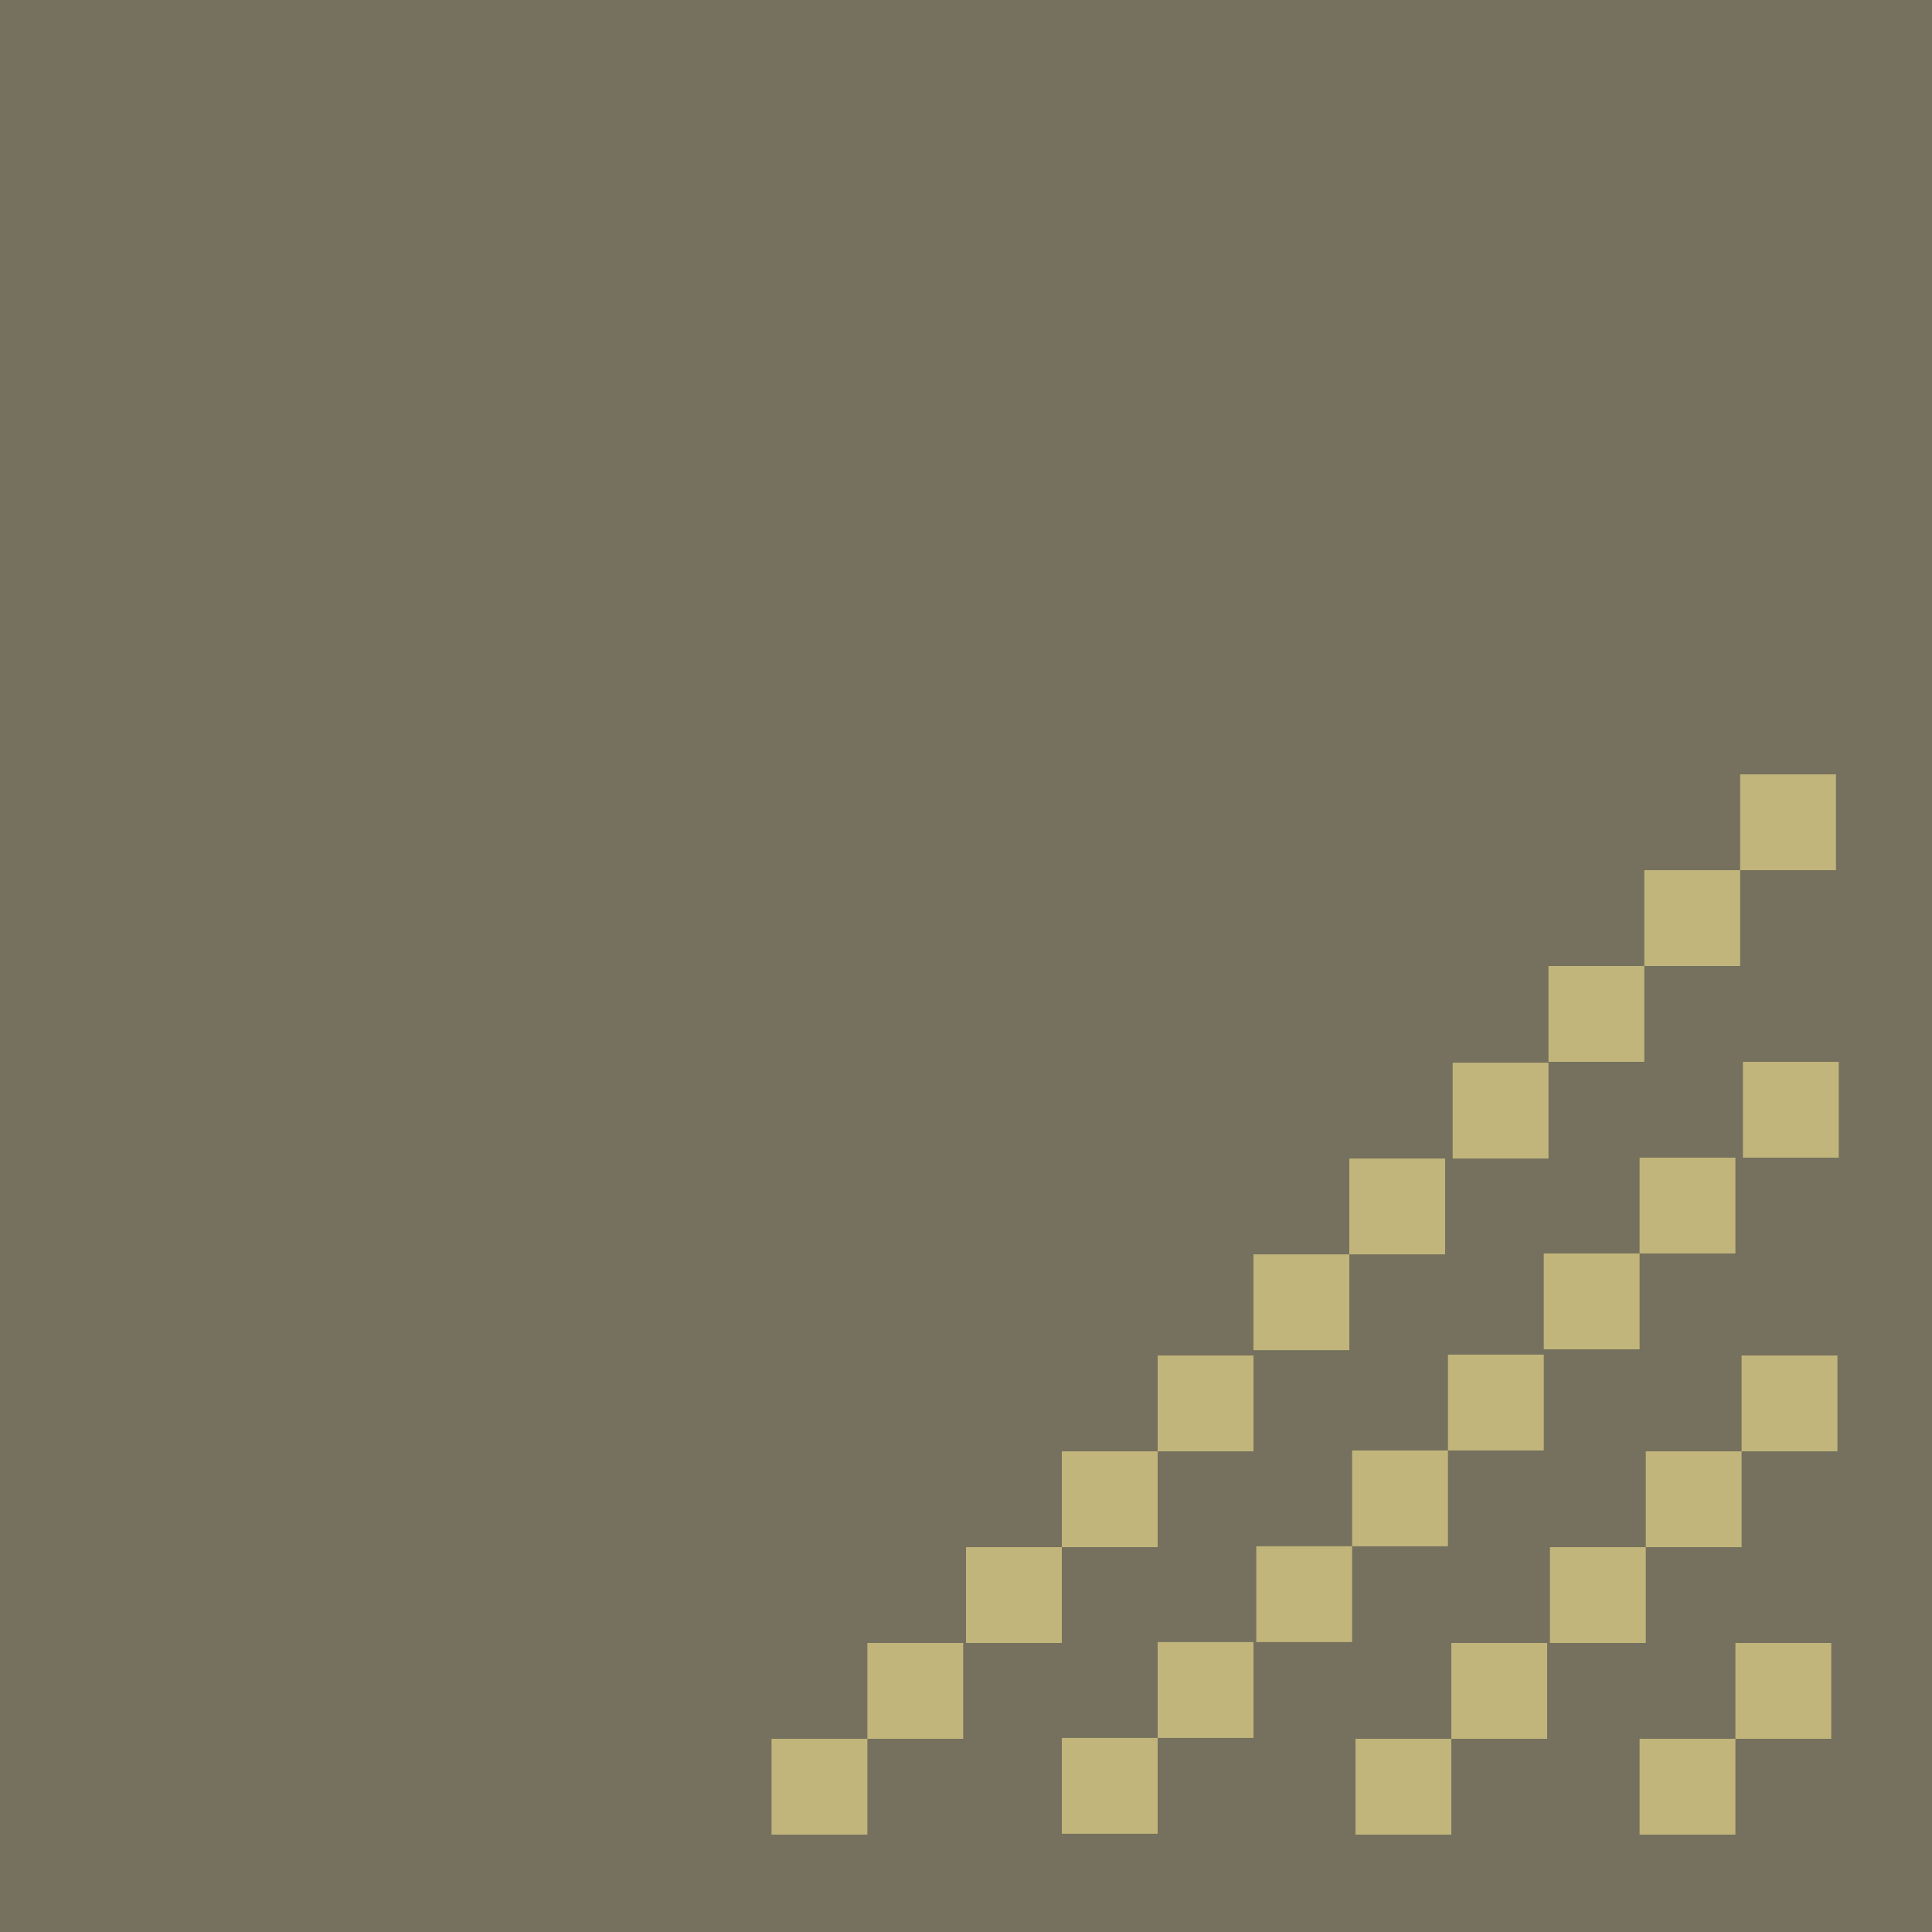 <?xml version="1.0" encoding="UTF-8" standalone="no"?>
<!-- Generator: Adobe Illustrator 18.1.1, SVG Export Plug-In . SVG Version: 6.00 Build 0)  -->

<svg
   xmlns:dc="http://purl.org/dc/elements/1.1/"
   xmlns:cc="http://creativecommons.org/ns#"
   xmlns:rdf="http://www.w3.org/1999/02/22-rdf-syntax-ns#"
   xmlns:svg="http://www.w3.org/2000/svg"
   xmlns="http://www.w3.org/2000/svg"
   xmlns:sodipodi="http://sodipodi.sourceforge.net/DTD/sodipodi-0.dtd"
   xmlns:inkscape="http://www.inkscape.org/namespaces/inkscape"
   version="1.1"
   id="Layer_1"
   x="0px"
   y="0px"
   width="20px"
   height="20px"
   viewBox="0 0 20 20"
   enable-background="new 0 0 20 20"
   xml:space="preserve"
   inkscape:version="0.91 r13725"
   sodipodi:docname="resize.svg"><defs
     id="defs59" /><sodipodi:namedview
     pagecolor="#ffffff"
     bordercolor="#666666"
     borderopacity="1"
     objecttolerance="10"
     gridtolerance="10"
     guidetolerance="10"
     inkscape:pageopacity="0"
     inkscape:pageshadow="2"
     inkscape:window-width="2560"
     inkscape:window-height="1017"
     id="namedview57"
     showgrid="false"
     inkscape:zoom="23.6"
     inkscape:cx="8.570386"
     inkscape:cy="11.353615"
     inkscape:window-x="-8"
     inkscape:window-y="-8"
     inkscape:window-maximized="1"
     inkscape:current-layer="Layer_1" /><rect
     x="0"
     y="0"
     fill="#006468"
     width="20"
     height="20"
     id="rect3"
     style="fill:#75715e;fill-opacity:1" /><rect
     x="7.987"
     y="18"
     fill="#22A2A4"
     width="0.992"
     height="0.992"
     id="rect5"
     style="fill:#c2b57b;fill-opacity:1" /><rect
     x="8.979"
     y="17.008"
     fill="#22A2A4"
     width="0.992"
     height="0.992"
     id="rect7"
     style="fill:#c2b57b;fill-opacity:1" /><rect
     x="10"
     y="16.016"
     fill="#22A2A4"
     width="0.992"
     height="0.992"
     id="rect9"
     style="fill:#c2b57b;fill-opacity:1" /><rect
     x="10.992"
     y="15.024"
     fill="#22A2A4"
     width="0.992"
     height="0.992"
     id="rect11"
     style="fill:#c2b57b;fill-opacity:1" /><rect
     x="11.984"
     y="14.032"
     fill="#22A2A4"
     width="0.992"
     height="0.992"
     id="rect13"
     style="fill:#c2b57b;fill-opacity:1" /><rect
     x="12.976"
     y="12.985"
     fill="#22A2A4"
     width="0.992"
     height="0.992"
     id="rect15"
     style="fill:#c2b57b;fill-opacity:1" /><rect
     x="13.968"
     y="11.993"
     fill="#22A2A4"
     width="0.992"
     height="0.992"
     id="rect17"
     style="fill:#c2b57b;fill-opacity:1" /><rect
     x="15.038"
     y="11.001"
     fill="#22A2A4"
     width="0.992"
     height="0.992"
     id="rect19"
     style="fill:#c2b57b;fill-opacity:1" /><rect
     x="10.992"
     y="17.991"
     fill="#22A2A4"
     width="0.992"
     height="0.992"
     id="rect21"
     style="fill:#c2b57b;fill-opacity:1" /><rect
     x="11.984"
     y="16.999"
     fill="#22A2A4"
     width="0.992"
     height="0.992"
     id="rect23"
     style="fill:#c2b57b;fill-opacity:1" /><rect
     x="13.005"
     y="16.007"
     fill="#22A2A4"
     width="0.992"
     height="0.992"
     id="rect25"
     style="fill:#c2b57b;fill-opacity:1" /><rect
     x="13.997"
     y="15.015"
     fill="#22A2A4"
     width="0.992"
     height="0.992"
     id="rect27"
     style="fill:#c2b57b;fill-opacity:1" /><rect
     x="14.989"
     y="14.023"
     fill="#22A2A4"
     width="0.992"
     height="0.992"
     id="rect29"
     style="fill:#c2b57b;fill-opacity:1" /><rect
     x="14.032"
     y="18"
     fill="#22A2A4"
     width="0.992"
     height="0.992"
     id="rect31"
     style="fill:#c2b57b;fill-opacity:1" /><rect
     x="15.024"
     y="17.008"
     fill="#22A2A4"
     width="0.992"
     height="0.992"
     id="rect33"
     style="fill:#c2b57b;fill-opacity:1" /><rect
     x="16.973"
     y="18"
     fill="#22A2A4"
     width="0.992"
     height="0.992"
     id="rect35"
     style="fill:#c2b57b;fill-opacity:1" /><rect
     x="17.965"
     y="17.008"
     fill="#22A2A4"
     width="0.992"
     height="0.992"
     id="rect37"
     style="fill:#c2b57b;fill-opacity:1" /><rect
     x="16.045"
     y="16.016"
     fill="#22A2A4"
     width="0.992"
     height="0.992"
     id="rect39"
     style="fill:#c2b57b;fill-opacity:1" /><rect
     x="17.037"
     y="15.024"
     fill="#22A2A4"
     width="0.992"
     height="0.992"
     id="rect41"
     style="fill:#c2b57b;fill-opacity:1" /><rect
     x="18.029"
     y="14.032"
     fill="#22A2A4"
     width="0.992"
     height="0.992"
     id="rect43"
     style="fill:#c2b57b;fill-opacity:1" /><rect
     x="15.981"
     y="-13.968"
     width="0.992"
     height="0.992"
     id="rect45"
     transform="scale(1,-1)"
     style="fill:#c2b57b;fill-opacity:1" /><rect
     x="16.973"
     y="11.984"
     fill="#22A2A4"
     width="0.992"
     height="0.992"
     id="rect47"
     style="fill:#c2b57b;fill-opacity:1" /><rect
     x="18.043"
     y="10.992"
     fill="#22A2A4"
     width="0.992"
     height="0.992"
     id="rect49"
     style="fill:#c2b57b;fill-opacity:1" /><rect
     x="16.03"
     y="10"
     fill="#22A2A4"
     width="0.992"
     height="0.992"
     id="rect51"
     style="fill:#c2b57b;fill-opacity:1" /><rect
     x="17.022"
     y="9.008"
     fill="#22A2A4"
     width="0.992"
     height="0.992"
     id="rect53"
     style="fill:#c2b57b;fill-opacity:1" /><rect
     x="18.014"
     y="8.016"
     fill="#22A2A4"
     width="0.992"
     height="0.992"
     id="rect55"
     style="fill:#c2b57b;fill-opacity:1" /></svg>
